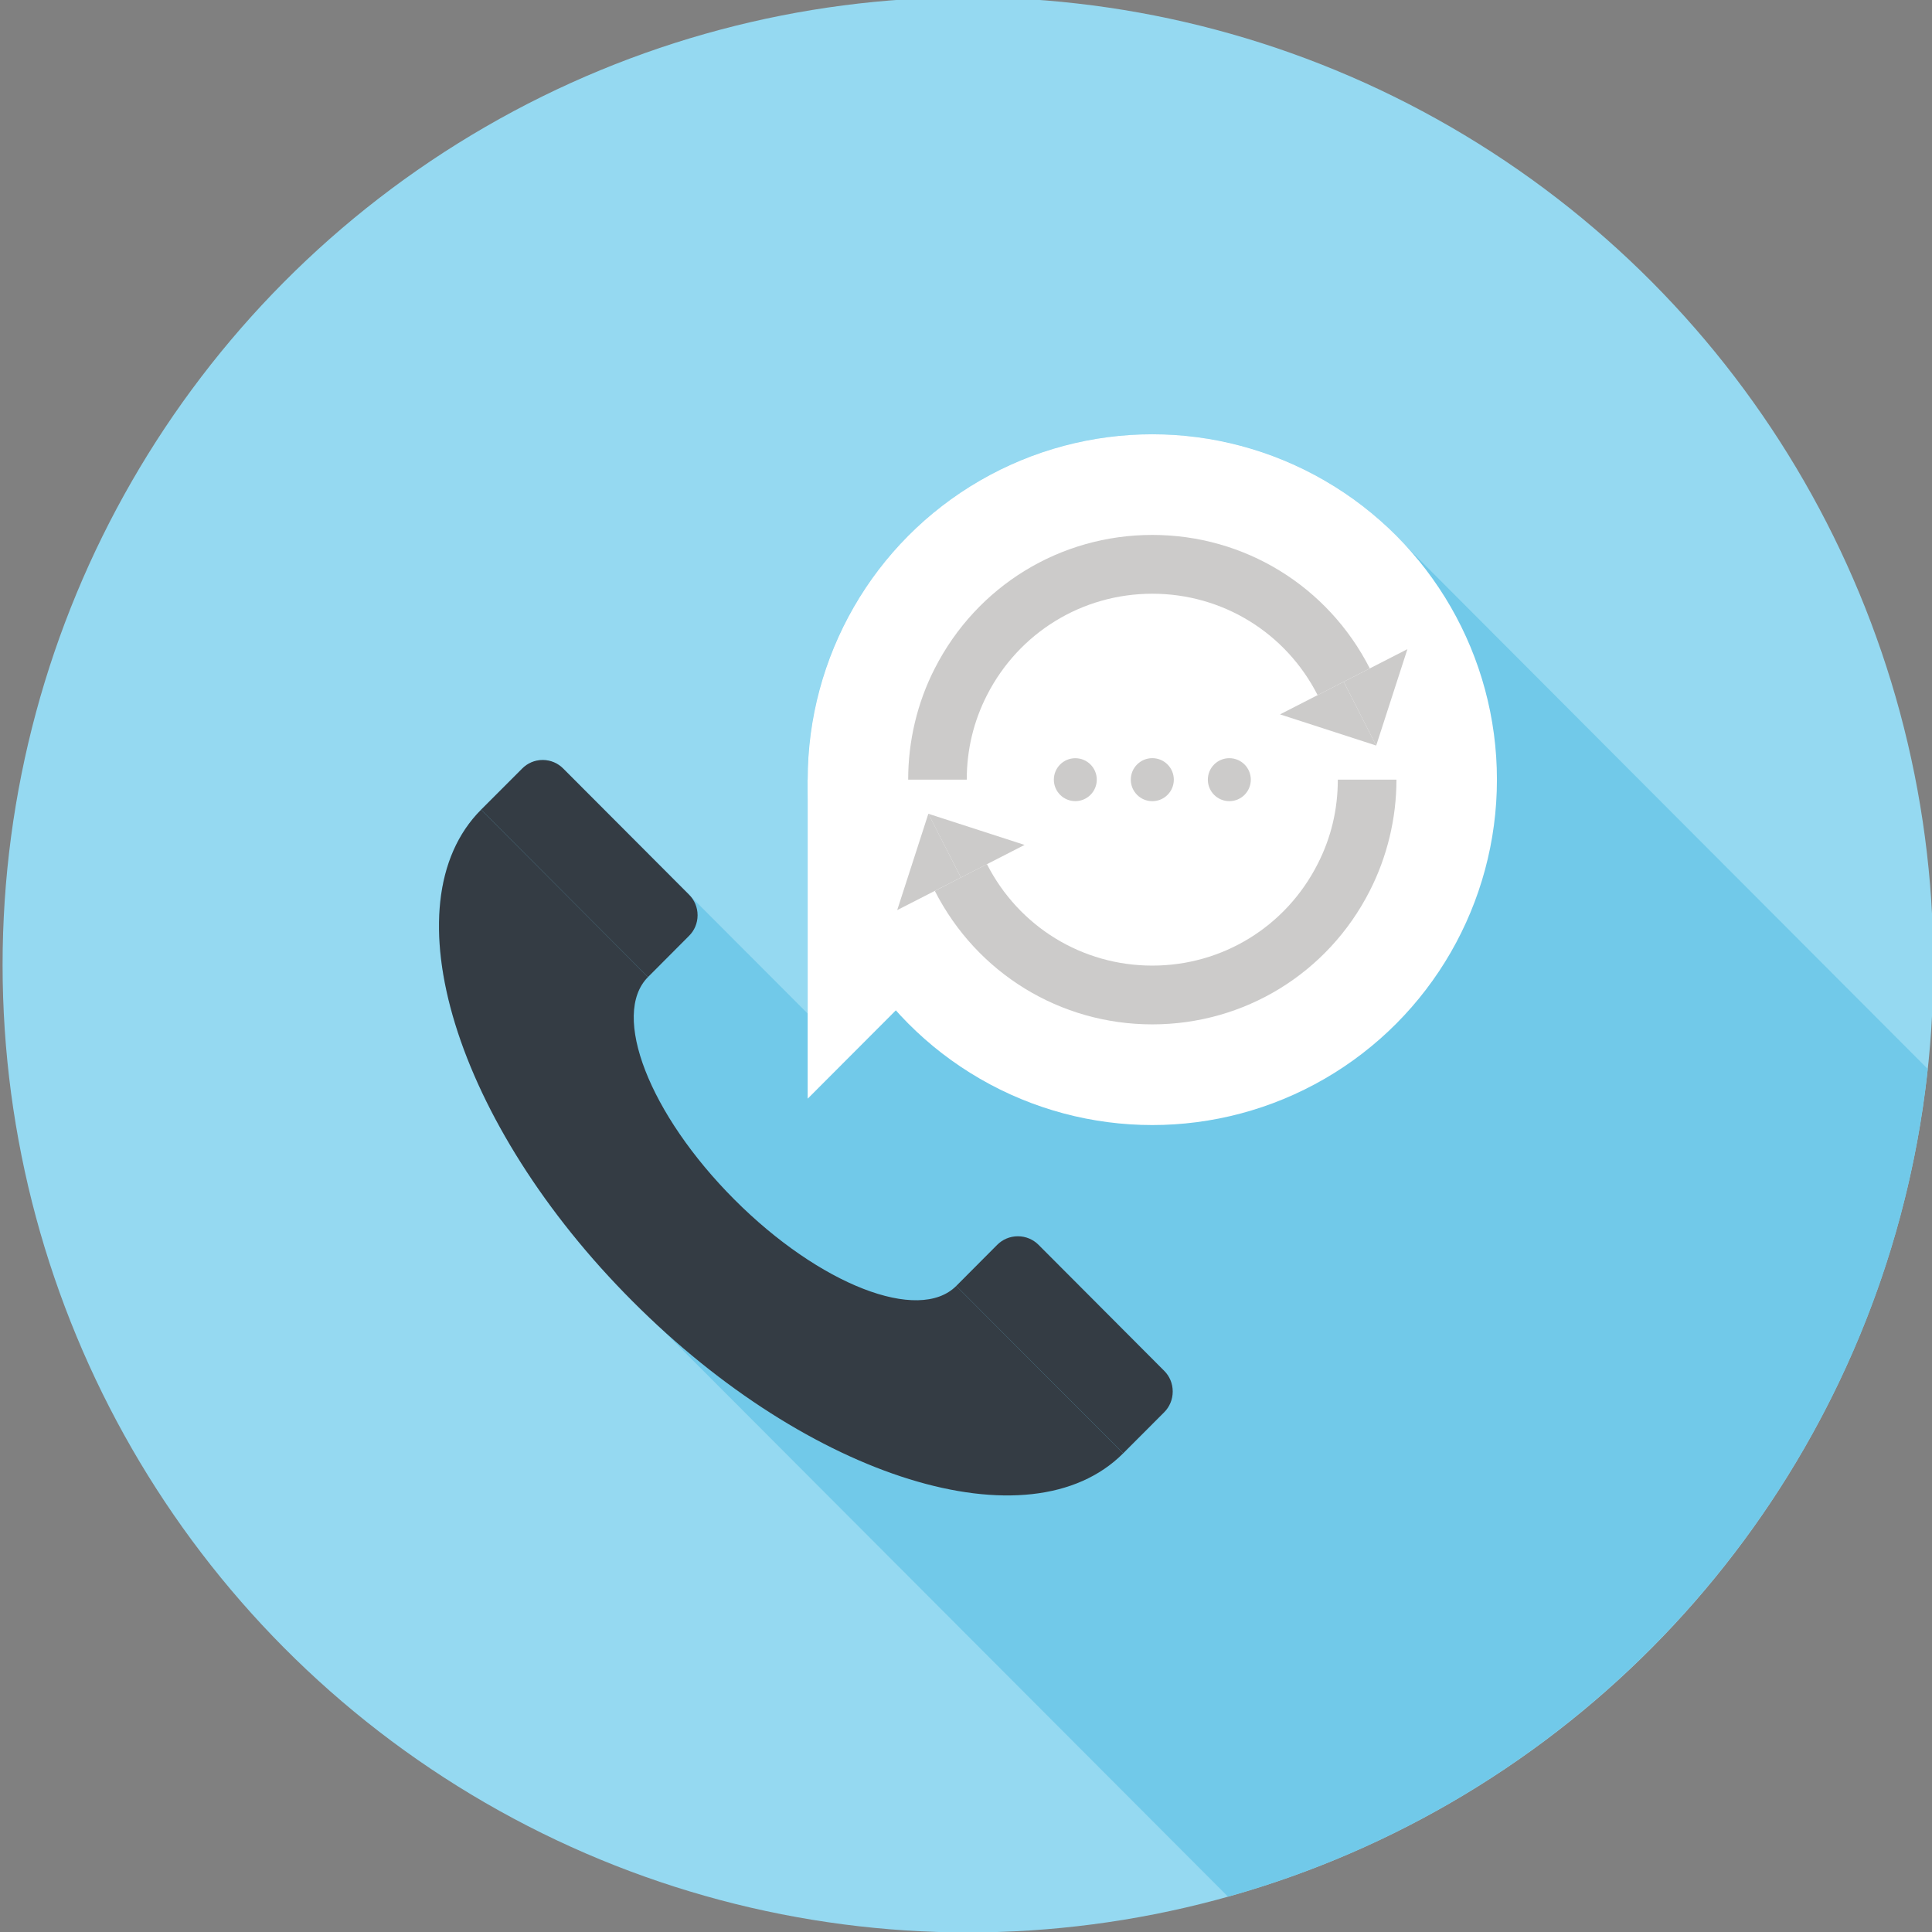 <?xml version="1.0" encoding="utf-8"?>
<!-- Generator: Adobe Illustrator 17.0.0, SVG Export Plug-In . SVG Version: 6.00 Build 0)  -->
<!DOCTYPE svg PUBLIC "-//W3C//DTD SVG 1.1//EN" "http://www.w3.org/Graphics/SVG/1.1/DTD/svg11.dtd">
<svg version="1.1" id="Layer_1" xmlns="http://www.w3.org/2000/svg" xmlns:xlink="http://www.w3.org/1999/xlink" x="0px" y="0px"
	 width="74px" height="74px" viewBox="0 0 74 74" enable-background="new 0 0 74 74" xml:space="preserve">
<rect x="0" y="0" width="74" height="74" fill="#808080" stroke="none"/>
<g>
	<ellipse fill="#95D9F1" cx="37.076" cy="36.957" rx="36.977" ry="37.06"/>
	<path fill="#71C9E9" d="M73.836,40.943L53.904,20.966l-0.893-0.895c-2.342-2.138-5.458-3.438-8.875-3.438
		c-7.291,0-13.202,5.924-13.202,13.232v8.956l-4.467-4.475c-0.023-0.025-0.046-0.054-0.069-0.077l-4.826-4.829
		c-0.2-0.206-0.476-0.331-0.787-0.331c-0.305,0-0.585,0.125-0.787,0.331l-1.574,1.574c-3.379,3.384-1.269,11.065,4.673,17.639
		l2.307,2.315l21.631,21.678C61.383,68.631,72.21,56.172,73.836,40.943z"/>
	<g>
		<g>
			<g>
				<path fill="#343C44" d="M24.231,49.845c6.79,6.807,15.206,9.412,18.79,5.82l-6.394-6.411c-1.432,1.437-5.241-0.044-8.5-3.311
					c-3.26-3.267-4.74-7.082-3.306-8.521l-6.394-6.409C14.84,34.609,17.437,43.042,24.231,49.845z"/>
				<path fill="#343C44" d="M20,29.438c0.201-0.204,0.48-0.329,0.787-0.329c0.307,0,0.585,0.125,0.787,0.329l4.82,4.831
					c0.202,0.2,0.325,0.479,0.325,0.787c0,0.308-0.123,0.587-0.325,0.787l-1.574,1.58l-6.394-6.409L20,29.438z"/>
				<path fill="#343C44" d="M38.2,47.675c0.201-0.2,0.48-0.323,0.787-0.323c0.307,0,0.585,0.123,0.787,0.323l4.822,4.835
					c0.2,0.2,0.322,0.479,0.322,0.789c0,0.308-0.123,0.587-0.322,0.789l-1.576,1.578l-6.394-6.411L38.2,47.675z"/>
			</g>
		</g>
		<g>
			<g>
				<ellipse fill="#FFFFFF" cx="44.136" cy="29.863" rx="13.2" ry="13.229"/>
				<polygon fill="#FFFFFF" points="30.936,42.082 30.936,29.863 43.13,29.863 				"/>
			</g>
			<g>
				<circle fill="#CCCBCA" cx="41.187" cy="29.863" r="0.822"/>
				<circle fill="#CCCBCA" cx="44.136" cy="29.863" r="0.824"/>
				<circle fill="#CCCBCA" cx="47.086" cy="29.863" r="0.823"/>
			</g>
			<g>
				<g>
					<path fill="#CCCBCA" d="M44.136,39.236c-3.532,0-6.723-1.961-8.33-5.112l1.996-1.025c1.223,2.397,3.649,3.886,6.333,3.886
						s5.11-1.489,6.331-3.886c0.516-1.004,0.775-2.09,0.775-3.236h2.246c0,1.483-0.357,2.957-1.025,4.264
						C50.859,37.276,47.666,39.236,44.136,39.236z"/>
					<g>
						<polygon fill="#CCCBCA" points="35.559,31.167 34.365,34.859 36.805,33.611 						"/>
						<polygon fill="#CCCBCA" points="35.557,31.169 39.243,32.362 36.805,33.611 						"/>
					</g>
				</g>
				<g>
					<path fill="#CCCBCA" d="M37.029,29.863h-2.244c0-1.485,0.351-2.959,1.021-4.264c1.607-3.151,4.797-5.11,8.33-5.11
						c3.53,0,6.723,1.959,8.33,5.112l-1.998,1.024c-1.221-2.395-3.647-3.884-6.331-3.884s-5.11,1.489-6.333,3.884
						C37.291,27.629,37.029,28.716,37.029,29.863z"/>
					<g>
						<polygon fill="#CCCBCA" points="52.711,28.558 53.907,24.864 51.467,26.113 						"/>
						<polygon fill="#CCCBCA" points="52.711,28.556 49.028,27.362 51.467,26.113 						"/>
					</g>
				</g>
			</g>
		</g>
	</g>
</g>
</svg>
